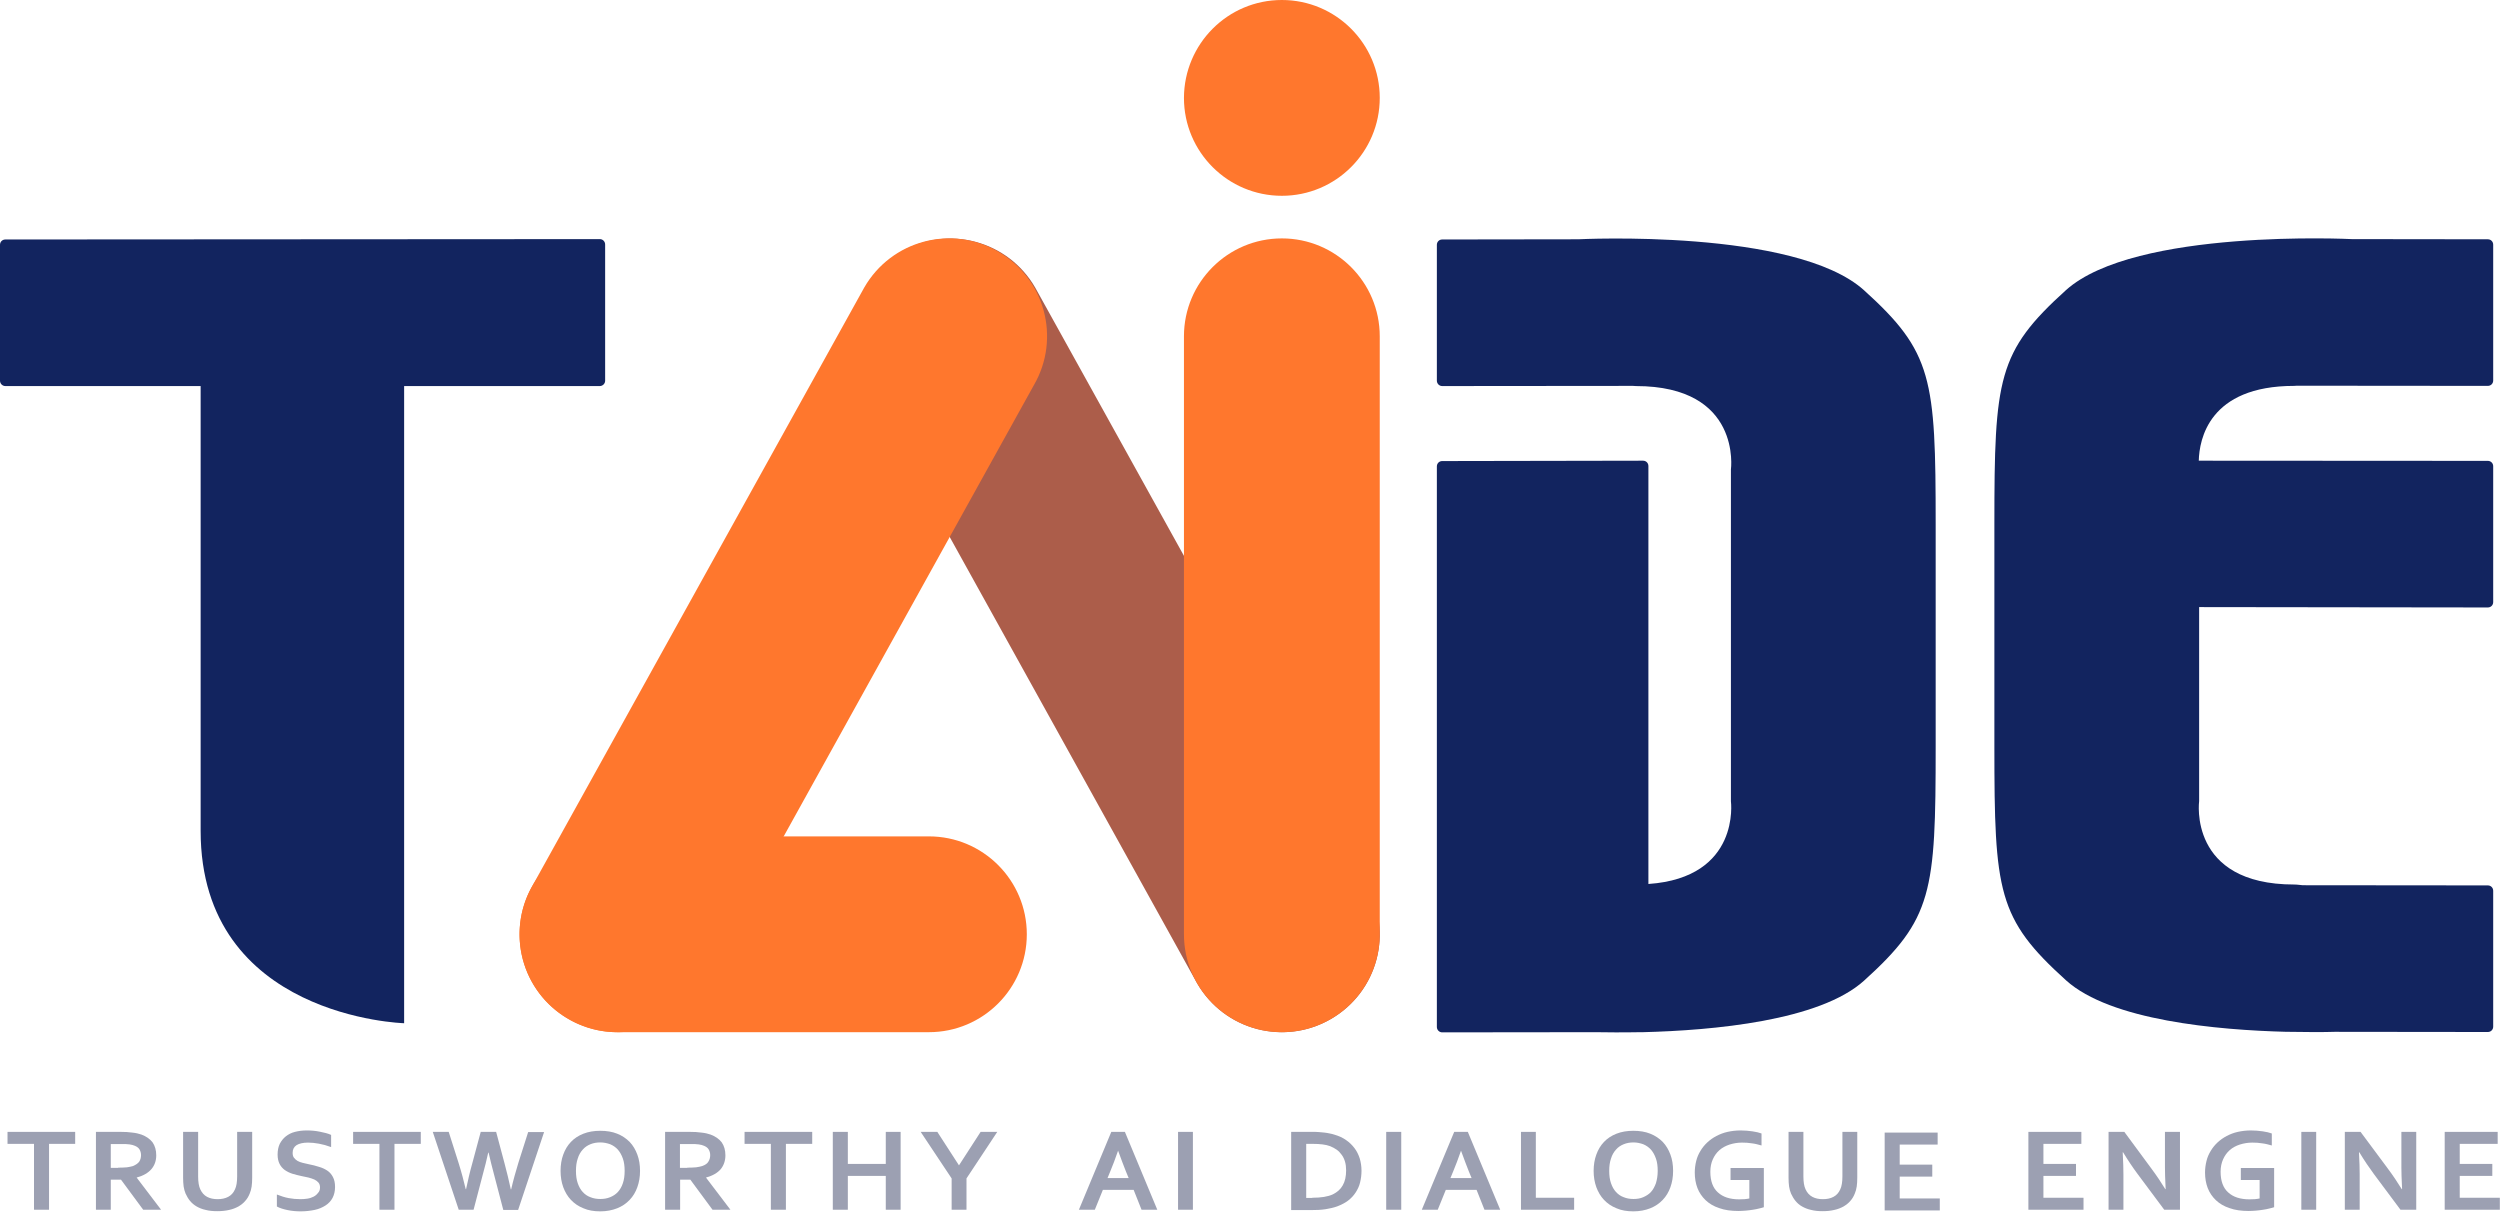 <svg width="141" height="69" viewBox="0 0 141 69" fill="none" xmlns="http://www.w3.org/2000/svg">
<g clip-path="url(#clip0_252_2957)">
<path d="M33.837 13.486L0.303 13.507C0.131 13.507 0 13.638 0 13.809V21.471C0 21.633 0.131 21.774 0.303 21.774H11.316C11.316 24.6 11.316 37.521 11.316 46.859C11.316 57.397 22.793 57.71 22.793 57.71V21.774H33.827C33.988 21.774 34.13 21.643 34.13 21.471V13.809C34.14 13.628 33.998 13.486 33.837 13.486Z" fill="#12245F"/>
<path d="M109.172 29.567C109.172 21.35 108.99 19.856 105.134 16.373C101.258 12.871 89.013 13.496 89.013 13.496L81.341 13.507C81.17 13.507 81.039 13.638 81.039 13.809V21.471C81.039 21.633 81.17 21.774 81.341 21.774L92.102 21.764C92.163 21.764 92.203 21.774 92.264 21.774C98.26 21.774 97.624 26.478 97.624 26.478V29.577V42.094V45.193C97.624 45.193 98.189 49.493 92.97 49.857V26.286C92.97 26.115 92.839 25.983 92.667 25.983L81.341 26.004C81.17 26.004 81.039 26.135 81.039 26.306V57.922C81.039 58.084 81.17 58.225 81.341 58.225L89.982 58.215C90.608 58.225 91.486 58.235 92.536 58.215H92.667H92.677C96.604 58.114 102.621 57.579 105.134 55.308C108.99 51.825 109.172 50.331 109.172 42.114C109.172 42.114 109.172 42.054 109.172 41.963C109.172 41.186 109.172 37.188 109.172 29.729C109.172 29.617 109.172 29.567 109.172 29.567Z" fill="#12245F"/>
<path d="M129.391 21.764C129.452 21.764 129.502 21.754 129.553 21.754L140.313 21.764C140.485 21.764 140.616 21.632 140.616 21.461V13.799C140.616 13.627 140.485 13.496 140.313 13.496L132.642 13.486C132.642 13.486 120.407 12.87 116.521 16.363C112.665 19.846 112.483 21.34 112.483 29.557C112.483 29.557 112.483 29.617 112.483 29.708C112.483 37.158 112.483 41.155 112.483 41.943C112.483 42.033 112.483 42.094 112.483 42.094C112.483 50.311 112.665 51.805 116.521 55.288C119.034 57.559 125.051 58.094 128.977 58.195H128.987H129.119C130.168 58.215 131.047 58.215 131.673 58.195L140.313 58.205C140.485 58.205 140.616 58.074 140.616 57.902V50.24C140.616 50.069 140.485 49.937 140.313 49.937L129.876 49.927C129.714 49.917 129.573 49.887 129.391 49.887C123.395 49.887 124.031 45.183 124.031 45.183V42.094V34.24L140.313 34.261C140.485 34.261 140.616 34.129 140.616 33.958V26.296C140.616 26.125 140.485 25.993 140.313 25.993L124.011 25.983C124.041 24.792 124.576 21.764 129.391 21.764Z" fill="#12245F"/>
<path d="M67.512 55.449C69.036 58.093 72.408 59.002 75.052 57.478C77.697 55.963 78.606 52.582 77.082 49.937L58.386 16.221C56.862 13.577 53.491 12.668 50.846 14.192C48.201 15.707 47.293 19.088 48.817 21.723L67.512 55.449Z" fill="#AC5D4A"/>
<path d="M77.818 52.694C77.818 55.742 75.345 58.215 72.297 58.215C69.248 58.215 66.775 55.742 66.775 52.694V18.968C66.775 15.919 69.248 13.446 72.297 13.446C75.345 13.446 77.818 15.919 77.818 18.968V52.694Z" fill="#FF772D"/>
<path d="M39.611 55.449C38.086 58.094 34.715 59.002 32.07 57.478C29.425 55.964 28.517 52.582 30.041 49.937L48.746 16.212C50.27 13.567 53.642 12.658 56.287 14.183C58.931 15.697 59.84 19.078 58.316 21.713L39.611 55.449Z" fill="#FF772D"/>
<path d="M52.39 47.172C55.439 47.172 57.912 49.645 57.912 52.694C57.912 55.742 55.439 58.215 52.39 58.215H34.826C31.777 58.215 29.304 55.742 29.304 52.694C29.304 49.645 31.777 47.172 34.826 47.172H52.39Z" fill="#FF772D"/>
<path d="M77.818 5.522C77.818 8.57 75.345 11.043 72.297 11.043C69.248 11.043 66.775 8.57 66.775 5.522C66.785 2.473 69.248 0 72.297 0C75.345 0 77.818 2.473 77.818 5.522Z" fill="#FF772D"/>
<path d="M2.766 68.229H1.918V64.514H0.424V63.838H4.24V64.514H2.766V68.229Z" fill="#9CA0B2"/>
<path d="M8.812 65.16C8.812 65.463 8.722 65.726 8.54 65.938C8.358 66.15 8.086 66.311 7.712 66.412V66.422L9.085 68.229H8.076L6.824 66.533H6.248V68.229H5.411V63.838H6.814C7.046 63.838 7.258 63.848 7.46 63.878C7.662 63.898 7.833 63.939 7.975 63.989C8.247 64.09 8.449 64.232 8.601 64.423C8.742 64.625 8.812 64.868 8.812 65.16ZM6.662 65.857C6.854 65.857 7.016 65.847 7.157 65.837C7.288 65.816 7.399 65.796 7.5 65.766C7.662 65.695 7.783 65.615 7.854 65.514C7.924 65.403 7.954 65.281 7.954 65.15C7.954 65.029 7.924 64.928 7.874 64.837C7.823 64.746 7.732 64.676 7.611 64.625C7.53 64.585 7.43 64.565 7.308 64.544C7.187 64.524 7.036 64.524 6.854 64.524H6.248V65.867H6.662V65.857Z" fill="#9CA0B2"/>
<path d="M12.255 68.31C12.012 68.31 11.79 68.29 11.599 68.239C11.407 68.199 11.235 68.128 11.094 68.047C10.953 67.966 10.821 67.856 10.72 67.734C10.619 67.613 10.539 67.472 10.468 67.32C10.418 67.199 10.377 67.058 10.357 66.917C10.337 66.765 10.327 66.604 10.327 66.422V63.838H11.175V66.351C11.175 66.664 11.215 66.907 11.296 67.078C11.387 67.27 11.508 67.411 11.679 67.502C11.851 67.593 12.043 67.633 12.275 67.633C12.497 67.633 12.699 67.593 12.87 67.502C13.042 67.411 13.163 67.28 13.254 67.078C13.335 66.907 13.375 66.664 13.375 66.351V63.838H14.223V66.422C14.223 66.604 14.213 66.775 14.193 66.917C14.173 67.068 14.132 67.199 14.082 67.32C14.021 67.472 13.941 67.613 13.829 67.734C13.729 67.856 13.597 67.956 13.446 68.047C13.294 68.128 13.123 68.199 12.931 68.239C12.709 68.29 12.487 68.31 12.255 68.31Z" fill="#9CA0B2"/>
<path d="M18.049 66.967C18.049 66.856 18.019 66.765 17.958 66.694C17.898 66.624 17.827 66.573 17.726 66.523C17.625 66.482 17.514 66.442 17.393 66.412C17.272 66.381 17.14 66.361 17.009 66.331C16.828 66.291 16.656 66.25 16.494 66.2C16.333 66.149 16.192 66.079 16.06 65.988C15.939 65.897 15.838 65.786 15.768 65.644C15.697 65.503 15.657 65.332 15.657 65.12C15.657 64.887 15.697 64.686 15.778 64.514C15.869 64.342 15.98 64.201 16.121 64.09C16.262 63.979 16.434 63.888 16.636 63.838C16.838 63.787 17.05 63.757 17.302 63.757C17.544 63.757 17.797 63.777 18.039 63.828C18.291 63.878 18.503 63.928 18.675 64.009V64.696C18.433 64.605 18.21 64.544 17.988 64.504C17.766 64.463 17.564 64.443 17.373 64.443C17.09 64.443 16.878 64.494 16.727 64.585C16.575 64.686 16.505 64.827 16.505 65.019C16.505 65.13 16.525 65.221 16.575 65.291C16.626 65.362 16.696 65.422 16.777 65.473C16.858 65.523 16.959 65.554 17.07 65.584C17.181 65.614 17.292 65.634 17.423 65.665C17.615 65.705 17.807 65.746 17.978 65.806C18.16 65.856 18.311 65.927 18.453 66.018C18.594 66.109 18.695 66.23 18.776 66.381C18.857 66.533 18.897 66.715 18.897 66.947C18.897 67.179 18.846 67.391 18.756 67.562C18.665 67.734 18.534 67.875 18.362 67.986C18.19 68.097 17.988 68.188 17.746 68.239C17.504 68.289 17.241 68.32 16.959 68.32C16.706 68.32 16.464 68.299 16.222 68.249C15.98 68.198 15.778 68.138 15.616 68.047V67.371C15.848 67.462 16.06 67.532 16.282 67.573C16.494 67.613 16.716 67.633 16.949 67.633C17.08 67.633 17.211 67.623 17.342 67.603C17.474 67.583 17.585 67.542 17.686 67.492C17.787 67.441 17.867 67.371 17.928 67.29C18.019 67.199 18.049 67.098 18.049 66.967Z" fill="#9CA0B2"/>
<path d="M22.248 68.229H21.4V64.514H19.916V63.838H23.732V64.514H22.248V68.229Z" fill="#9CA0B2"/>
<path d="M27.538 64.999C27.447 65.413 27.346 65.826 27.225 66.261L26.71 68.229H25.872L24.408 63.838H25.307L25.862 65.584C26.033 66.129 26.165 66.634 26.266 67.068H26.286C26.387 66.594 26.498 66.099 26.639 65.604L27.113 63.838H27.982L28.456 65.615C28.587 66.109 28.709 66.604 28.809 67.078H28.83C28.951 66.553 29.092 66.059 29.233 65.594L29.789 63.848H30.687L29.223 68.239H28.385L27.871 66.271C27.75 65.826 27.648 65.403 27.558 65.009H27.538V64.999Z" fill="#9CA0B2"/>
<path d="M36.098 66.038C36.098 66.372 36.047 66.674 35.946 66.957C35.845 67.24 35.704 67.472 35.512 67.674C35.32 67.876 35.088 68.037 34.806 68.148C34.523 68.259 34.21 68.32 33.857 68.32C33.503 68.32 33.18 68.269 32.908 68.148C32.625 68.037 32.393 67.876 32.201 67.674C32.009 67.472 31.868 67.23 31.767 66.957C31.666 66.674 31.616 66.372 31.616 66.038C31.616 65.705 31.666 65.392 31.767 65.12C31.868 64.837 32.009 64.605 32.201 64.403C32.393 64.201 32.625 64.05 32.908 63.939C33.191 63.828 33.503 63.777 33.857 63.777C34.21 63.777 34.533 63.828 34.806 63.939C35.088 64.05 35.32 64.211 35.512 64.403C35.704 64.605 35.845 64.847 35.946 65.12C36.047 65.392 36.098 65.695 36.098 66.038ZM35.23 66.038C35.23 65.776 35.199 65.534 35.129 65.342C35.058 65.14 34.967 64.979 34.846 64.837C34.725 64.706 34.584 64.605 34.412 64.534C34.24 64.474 34.059 64.433 33.857 64.433C33.655 64.433 33.473 64.464 33.301 64.534C33.13 64.605 32.989 64.696 32.867 64.837C32.746 64.969 32.645 65.14 32.585 65.342C32.514 65.544 32.484 65.776 32.484 66.038C32.484 66.301 32.514 66.533 32.585 66.735C32.656 66.937 32.746 67.098 32.867 67.23C32.989 67.361 33.13 67.462 33.301 67.522C33.473 67.593 33.655 67.623 33.857 67.623C34.059 67.623 34.24 67.593 34.412 67.522C34.584 67.452 34.725 67.361 34.846 67.23C34.967 67.098 35.068 66.927 35.129 66.735C35.199 66.533 35.23 66.301 35.23 66.038Z" fill="#9CA0B2"/>
<path d="M40.913 65.16C40.913 65.463 40.822 65.726 40.651 65.938C40.469 66.15 40.196 66.311 39.823 66.412V66.422L41.196 68.229H40.186L38.935 66.533H38.359V68.229H37.511V63.838H38.914C39.147 63.838 39.358 63.848 39.56 63.878C39.762 63.898 39.934 63.939 40.075 63.989C40.348 64.09 40.55 64.232 40.701 64.423C40.842 64.625 40.913 64.868 40.913 65.16ZM38.763 65.857C38.955 65.857 39.116 65.847 39.258 65.837C39.389 65.816 39.51 65.796 39.601 65.766C39.772 65.705 39.894 65.625 39.954 65.514C40.025 65.403 40.055 65.281 40.055 65.15C40.055 65.029 40.025 64.928 39.974 64.837C39.924 64.746 39.833 64.676 39.712 64.625C39.631 64.585 39.53 64.565 39.409 64.544C39.288 64.524 39.136 64.524 38.955 64.524H38.349V65.867H38.763V65.857Z" fill="#9CA0B2"/>
<path d="M44.325 68.229H43.477V64.514H41.993V63.838H45.809V64.514H44.325V68.229Z" fill="#9CA0B2"/>
<path d="M47.818 65.645H49.958V63.838H50.795V68.229H49.958V66.321H47.818V68.229H46.97V63.838H47.818V65.645Z" fill="#9CA0B2"/>
<path d="M54.086 65.726L55.307 63.838H56.246L54.51 66.463V68.229H53.672V66.463L51.926 63.838H52.865L54.086 65.726Z" fill="#9CA0B2"/>
<path d="M63.938 67.109H62.202L61.748 68.229H60.85L62.677 63.838H63.444L65.271 68.229H64.383L63.938 67.109ZM63.06 64.898C62.899 65.362 62.758 65.736 62.626 66.049L62.465 66.442H63.656L63.494 66.049C63.373 65.736 63.222 65.352 63.06 64.898Z" fill="#9CA0B2"/>
<path d="M66.442 68.229V63.838H67.28V68.229H66.442Z" fill="#9CA0B2"/>
<path d="M72.822 68.229V63.838H74.043C74.154 63.838 74.255 63.838 74.376 63.848C74.487 63.858 74.598 63.868 74.699 63.878C74.8 63.888 74.911 63.909 75.002 63.929C75.103 63.949 75.194 63.969 75.275 63.999C75.517 64.07 75.739 64.171 75.921 64.302C76.113 64.433 76.264 64.585 76.395 64.757C76.526 64.928 76.617 65.12 76.688 65.332C76.749 65.544 76.789 65.776 76.789 66.028C76.789 66.261 76.759 66.483 76.708 66.695C76.658 66.907 76.567 67.088 76.456 67.26C76.345 67.431 76.203 67.583 76.032 67.714C75.86 67.845 75.658 67.946 75.426 68.037C75.234 68.108 75.012 68.158 74.76 68.199C74.508 68.239 74.235 68.249 73.922 68.249H72.822V68.229ZM74.013 67.553C74.508 67.553 74.891 67.492 75.174 67.361C75.416 67.24 75.608 67.078 75.729 66.856C75.86 66.634 75.921 66.351 75.921 66.008C75.921 65.826 75.901 65.665 75.86 65.524C75.82 65.382 75.759 65.251 75.678 65.14C75.598 65.029 75.507 64.928 75.396 64.847C75.285 64.767 75.164 64.706 75.022 64.645C74.891 64.595 74.75 64.565 74.588 64.544C74.427 64.524 74.245 64.514 74.043 64.514H73.67V67.563H74.013V67.553Z" fill="#9CA0B2"/>
<path d="M78.182 68.229V63.838H79.03V68.229H78.182Z" fill="#9CA0B2"/>
<path d="M83.279 67.109H81.543L81.089 68.229H80.19L82.017 63.838H82.785L84.612 68.229H83.724L83.279 67.109ZM82.401 64.898C82.24 65.362 82.098 65.736 81.967 66.049L81.805 66.442H82.997L82.835 66.049C82.714 65.736 82.563 65.352 82.401 64.898Z" fill="#9CA0B2"/>
<path d="M86.621 63.838V67.553H88.781V68.229H85.783V63.838H86.621Z" fill="#9CA0B2"/>
<path d="M94.363 66.038C94.363 66.372 94.313 66.674 94.212 66.957C94.111 67.24 93.97 67.472 93.778 67.674C93.586 67.876 93.354 68.037 93.071 68.148C92.789 68.259 92.476 68.32 92.122 68.32C91.769 68.32 91.446 68.269 91.173 68.148C90.891 68.037 90.659 67.876 90.467 67.674C90.275 67.472 90.134 67.23 90.033 66.957C89.932 66.674 89.881 66.372 89.881 66.038C89.881 65.705 89.932 65.392 90.033 65.12C90.134 64.837 90.275 64.605 90.467 64.403C90.659 64.201 90.891 64.05 91.173 63.939C91.456 63.828 91.769 63.777 92.122 63.777C92.476 63.777 92.799 63.828 93.071 63.939C93.354 64.05 93.586 64.211 93.778 64.403C93.97 64.605 94.111 64.847 94.212 65.12C94.313 65.392 94.363 65.695 94.363 66.038ZM93.495 66.038C93.495 65.776 93.465 65.534 93.394 65.342C93.324 65.14 93.233 64.979 93.112 64.837C92.99 64.706 92.849 64.605 92.677 64.534C92.506 64.474 92.324 64.433 92.132 64.433C91.93 64.433 91.749 64.464 91.577 64.534C91.406 64.605 91.264 64.696 91.143 64.837C91.022 64.969 90.921 65.14 90.861 65.342C90.79 65.544 90.76 65.776 90.76 66.038C90.76 66.301 90.79 66.533 90.861 66.735C90.931 66.937 91.022 67.098 91.143 67.23C91.264 67.361 91.406 67.462 91.577 67.522C91.749 67.593 91.93 67.623 92.132 67.623C92.334 67.623 92.516 67.593 92.677 67.522C92.839 67.452 92.99 67.361 93.112 67.23C93.233 67.098 93.324 66.927 93.394 66.735C93.455 66.533 93.495 66.301 93.495 66.038Z" fill="#9CA0B2"/>
<path d="M98.633 66.553H97.603V65.877H99.481V68.087C99.41 68.108 99.319 68.138 99.219 68.158C99.108 68.188 98.996 68.209 98.865 68.229C98.734 68.249 98.593 68.269 98.461 68.279C98.32 68.289 98.179 68.299 98.047 68.299C97.634 68.299 97.27 68.249 96.967 68.138C96.654 68.037 96.402 67.885 96.2 67.694C95.998 67.502 95.837 67.27 95.736 67.007C95.635 66.745 95.585 66.452 95.585 66.129C95.585 65.907 95.615 65.685 95.665 65.483C95.716 65.271 95.796 65.089 95.907 64.908C96.008 64.736 96.14 64.575 96.291 64.433C96.442 64.292 96.614 64.171 96.806 64.07C96.998 63.969 97.21 63.888 97.432 63.838C97.664 63.787 97.906 63.757 98.169 63.757C98.401 63.757 98.623 63.777 98.835 63.807C99.047 63.838 99.219 63.878 99.35 63.928V64.605C99.168 64.554 98.986 64.504 98.805 64.484C98.623 64.453 98.441 64.443 98.249 64.443C97.997 64.443 97.765 64.484 97.543 64.554C97.331 64.625 97.139 64.726 96.978 64.867C96.816 65.009 96.695 65.18 96.604 65.382C96.513 65.584 96.463 65.816 96.463 66.089C96.463 66.603 96.604 66.997 96.887 67.249C97.169 67.512 97.573 67.643 98.088 67.643C98.189 67.643 98.28 67.633 98.391 67.633C98.492 67.623 98.582 67.613 98.663 67.593V66.553H98.633Z" fill="#9CA0B2"/>
<path d="M115.249 67.553H117.51V68.229H114.401V63.838H117.389V64.514H115.249V65.645H117.086V66.321H115.249V67.553Z" fill="#9CA0B2"/>
<path d="M121.316 65.877C121.649 66.321 121.911 66.725 122.123 67.068H122.143C122.113 66.503 122.103 66.079 122.103 65.826V63.838H122.951V68.229H122.063L120.559 66.21C120.296 65.857 120.024 65.453 119.741 64.989H119.721C119.751 65.524 119.761 65.948 119.761 66.24V68.229H118.923V63.838H119.812L121.316 65.877Z" fill="#9CA0B2"/>
<path d="M127.413 66.553H126.383V65.877H128.261V68.087C128.19 68.108 128.099 68.138 127.998 68.158C127.887 68.188 127.776 68.209 127.645 68.229C127.514 68.249 127.372 68.269 127.241 68.279C127.1 68.289 126.959 68.299 126.827 68.299C126.413 68.299 126.05 68.249 125.747 68.138C125.434 68.037 125.182 67.885 124.98 67.694C124.778 67.502 124.617 67.27 124.516 67.007C124.415 66.745 124.364 66.452 124.364 66.129C124.364 65.907 124.395 65.685 124.445 65.483C124.495 65.271 124.576 65.089 124.687 64.908C124.788 64.736 124.919 64.575 125.071 64.433C125.222 64.292 125.394 64.171 125.586 64.07C125.777 63.969 125.989 63.888 126.212 63.838C126.444 63.787 126.686 63.757 126.948 63.757C127.181 63.757 127.403 63.777 127.615 63.807C127.827 63.838 127.998 63.878 128.13 63.928V64.605C127.948 64.554 127.766 64.504 127.584 64.484C127.403 64.453 127.221 64.443 127.029 64.443C126.777 64.443 126.545 64.484 126.323 64.554C126.101 64.625 125.919 64.726 125.757 64.867C125.596 65.009 125.475 65.18 125.384 65.382C125.293 65.584 125.242 65.816 125.242 66.089C125.242 66.603 125.384 66.997 125.666 67.249C125.949 67.512 126.353 67.643 126.868 67.643C126.969 67.643 127.059 67.633 127.171 67.633C127.271 67.623 127.362 67.613 127.443 67.593V66.553H127.413Z" fill="#9CA0B2"/>
<path d="M129.795 68.229V63.838H130.633V68.229H129.795Z" fill="#9CA0B2"/>
<path d="M134.651 65.877C134.984 66.321 135.246 66.725 135.458 67.068H135.478C135.448 66.503 135.438 66.079 135.438 65.826V63.838H136.276V68.229H135.387L133.883 66.21C133.621 65.857 133.348 65.453 133.066 64.989H133.046C133.076 65.524 133.086 65.948 133.086 66.24V68.229H132.248V63.838H133.136L134.651 65.877Z" fill="#9CA0B2"/>
<path d="M138.729 67.553H140.99V68.229H137.881V63.838H140.869V64.514H138.729V65.645H140.566V66.321H138.729V67.553Z" fill="#9CA0B2"/>
<path d="M102.792 68.31C102.55 68.31 102.338 68.29 102.146 68.239C101.954 68.199 101.783 68.128 101.641 68.047C101.49 67.966 101.369 67.856 101.268 67.734C101.167 67.613 101.086 67.472 101.015 67.32C100.965 67.199 100.924 67.058 100.904 66.917C100.884 66.765 100.874 66.604 100.874 66.422V63.838H101.712V66.351C101.712 66.664 101.752 66.907 101.833 67.078C101.924 67.27 102.045 67.411 102.217 67.502C102.388 67.593 102.58 67.633 102.812 67.633C103.044 67.633 103.236 67.593 103.408 67.502C103.579 67.411 103.7 67.28 103.791 67.078C103.872 66.907 103.912 66.664 103.912 66.351V63.838H104.75V66.422C104.75 66.604 104.74 66.775 104.72 66.917C104.7 67.068 104.659 67.199 104.609 67.32C104.548 67.472 104.468 67.613 104.357 67.734C104.256 67.856 104.124 67.956 103.973 68.047C103.822 68.128 103.65 68.199 103.458 68.239C103.246 68.29 103.034 68.31 102.792 68.31Z" fill="#9CA0B2"/>
<path d="M107.143 67.593H109.404V68.269H106.295V63.878H109.283V64.554H107.143V65.685H108.98V66.361H107.143V67.593Z" fill="#9CA0B2"/>
</g>
<defs>
<clipPath id="clip0_252_2957">
<rect width="141" height="68.309" fill="white"/>
</clipPath>
</defs>
</svg>
